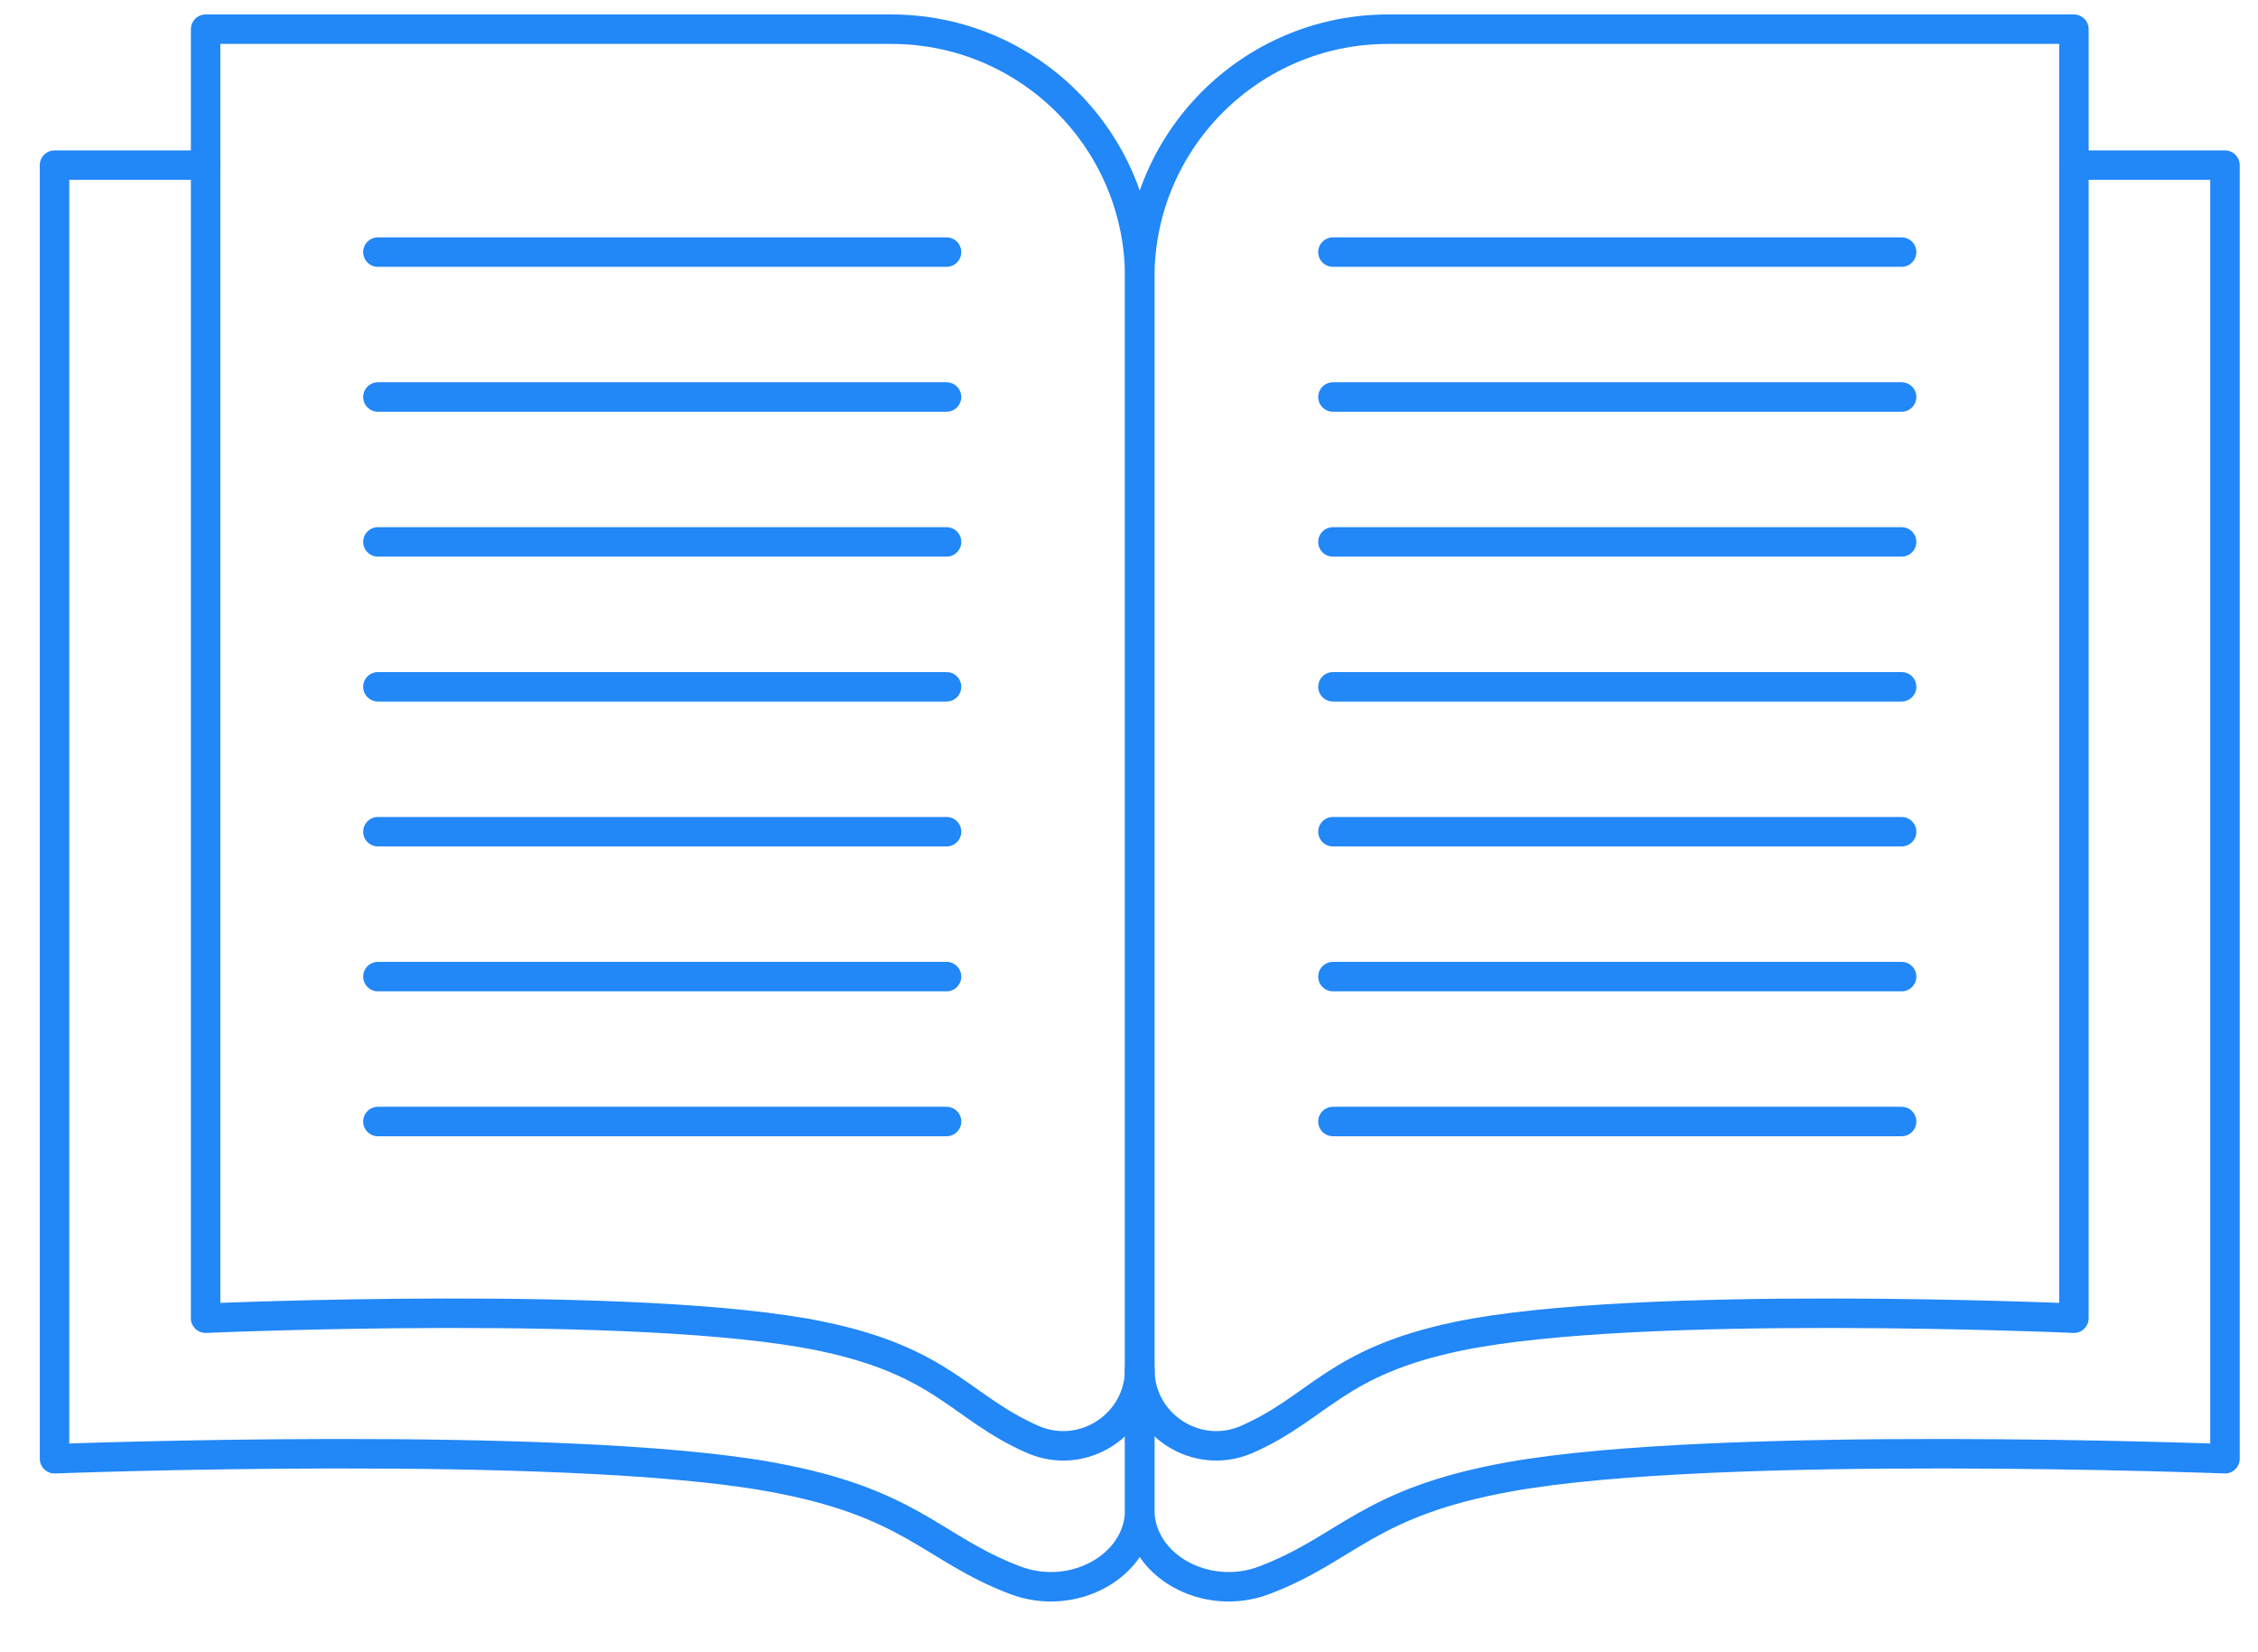 <svg xmlns="http://www.w3.org/2000/svg" width="82" height="60" viewBox="0 0 82 60">
    <defs>
        <filter id="s8i2biudfa">
            <feColorMatrix in="SourceGraphic" values="0 0 0 0 0.914 0 0 0 0 0.639 0 0 0 0 0.463 0 0 0 1 0"/>
        </filter>
    </defs>
    <g fill="none" fill-rule="evenodd" stroke-linecap="round" stroke-linejoin="round">
        <g filter="url(#s8i2biudfa)" transform="translate(-1061 -3241)">
            <g stroke="#2287F7" stroke-width="1.07">
                <path d="M5.486 46.81s15.844-.7 22.354.653c4.463.926 5.053 2.59 7.675 3.744 1.836.807 3.895-.541 3.895-2.547V9.02c0-4.982-4.038-9.02-9.02-9.02H5.487v46.81z" transform="translate(1062.98 3242.06)"/>
                <path d="M5.486 4.937H0v46.976s18.405-.703 25.968.653c5.185.93 5.87 2.6 8.917 3.758 2.133.81 4.525-.543 4.525-2.555V48.66M11.744 8.095L32.394 8.095M11.744 13.357L32.394 13.357M11.744 18.619L32.394 18.619M11.744 23.881L32.394 23.881M11.744 29.143L32.394 29.143M11.744 34.405L32.394 34.405M11.744 39.667L32.394 39.667" transform="translate(1062.98 3242.06)"/>
                <path d="M73.335 46.81s-15.843-.7-22.353.653c-4.464.926-5.054 2.59-7.676 3.744-1.835.807-3.896-.541-3.896-2.547V9.02C39.41 4.037 43.45 0 48.43 0h24.905v46.81z" transform="translate(1062.98 3242.06)"/>
                <path d="M73.335 4.937h5.486v46.976s-18.405-.703-25.968.653c-5.185.93-5.87 2.6-8.917 3.758-2.133.81-4.526-.543-4.526-2.555V48.66M67.078 8.095L46.426 8.095M67.078 13.357L46.426 13.357M67.078 18.619L46.426 18.619M67.078 23.881L46.426 23.881M67.078 29.143L46.426 29.143M67.078 34.405L46.426 34.405M67.078 39.667L46.426 39.667" transform="translate(1062.98 3242.06)"/>
            </g>
        </g>
    </g>
</svg>
